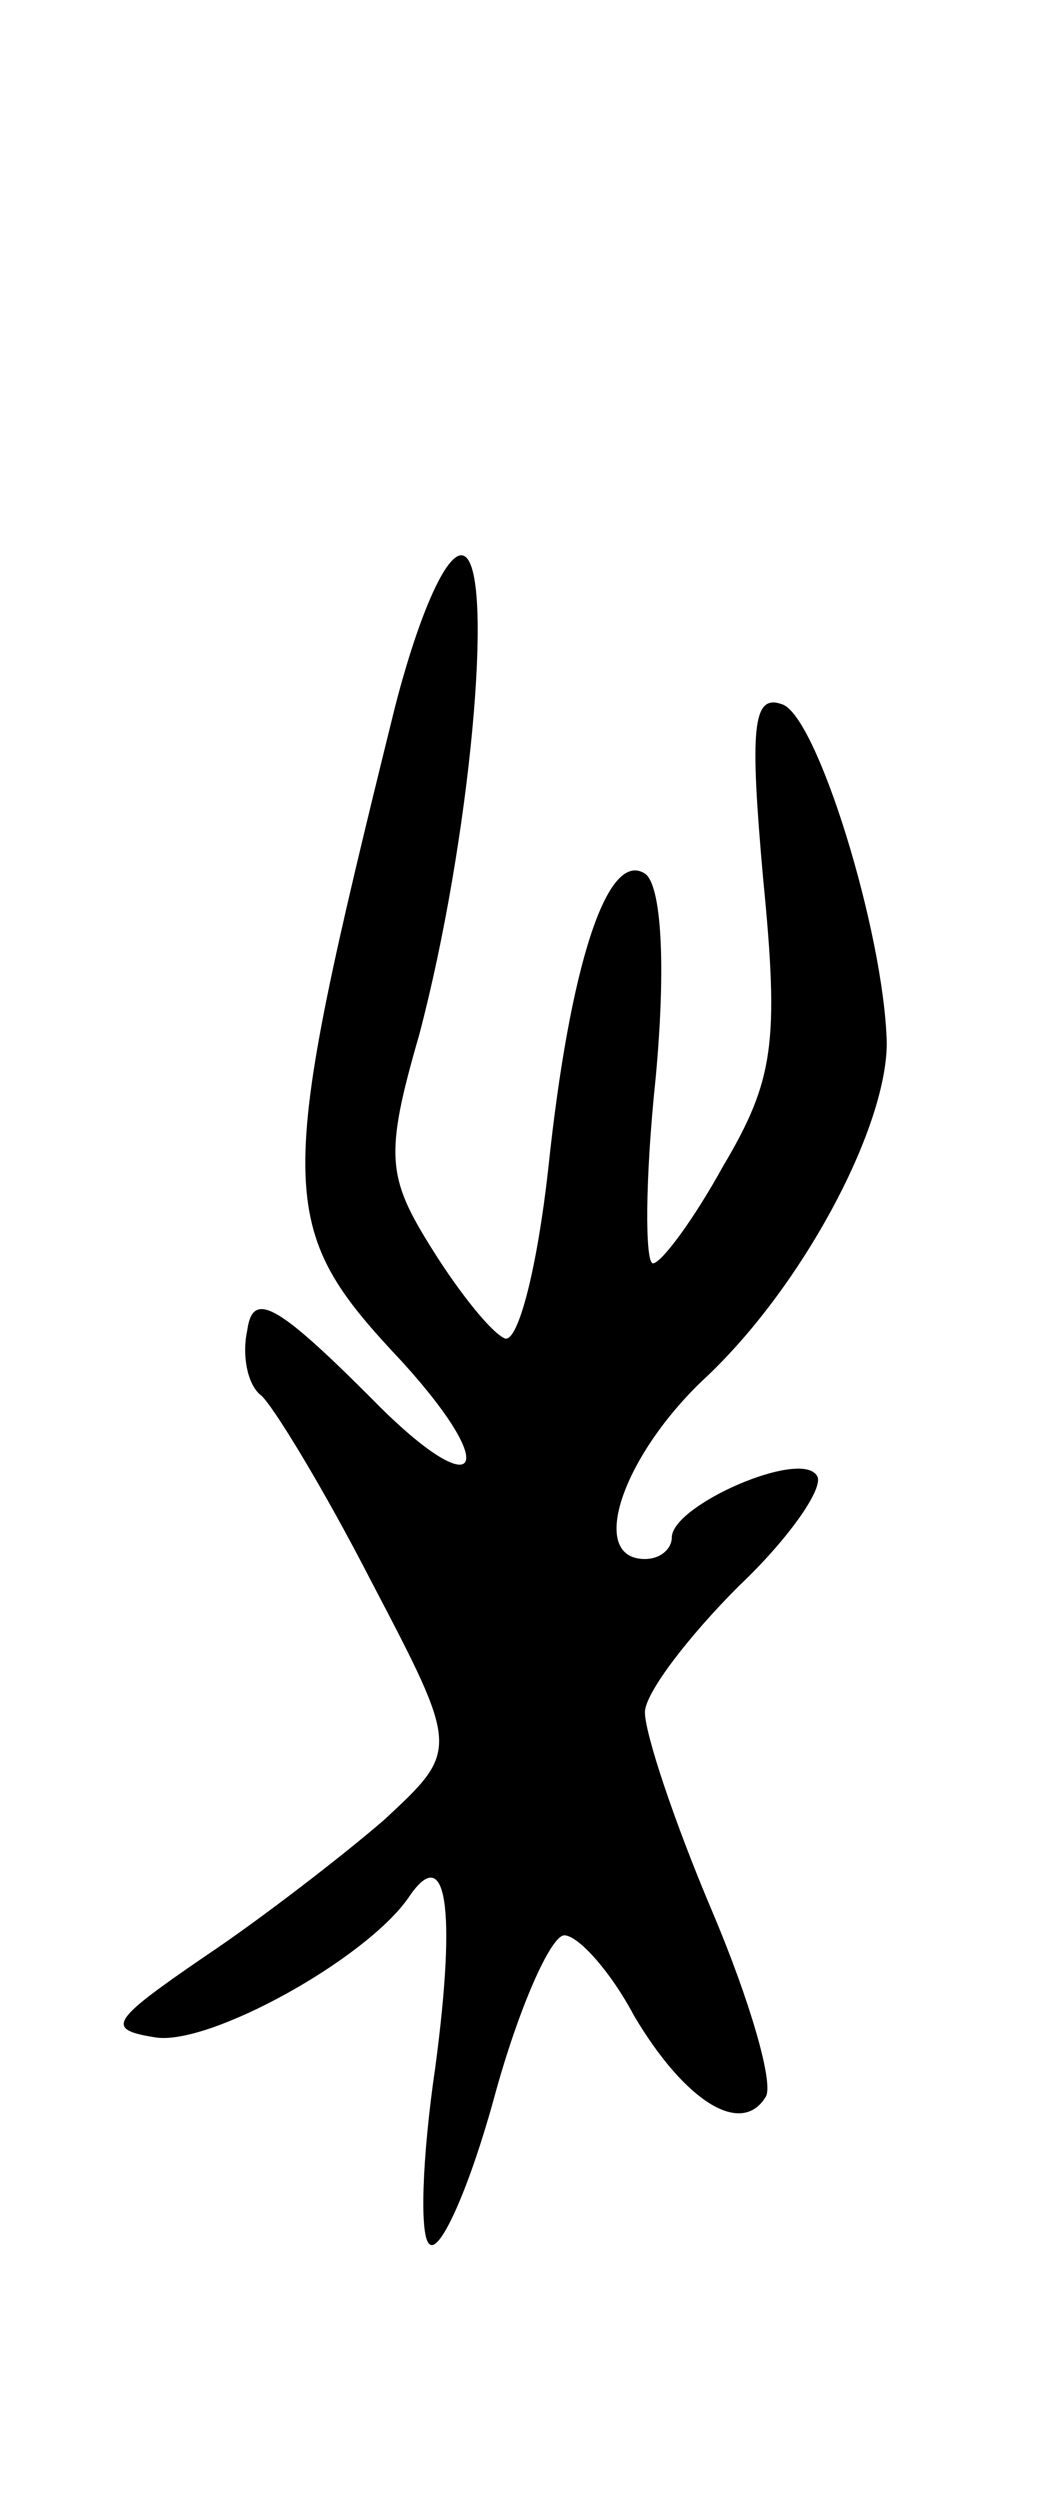 <svg version="1.0" xmlns="http://www.w3.org/2000/svg"
 width="39pt" height="93pt" viewBox="0 0 39 93"
 preserveAspectRatio="xMidYMid meet">
<g transform="translate(0,93) scale(0.1,-0.1)"
fill="#000000" stroke="none">
<path d="M147 667 c-45 -182 -45 -193 3 -244 38 -42 27 -53 -12 -13 -35 35
-44 40 -46 25 -2 -9 0 -20 5 -24 4 -3 23 -34 41 -69 33 -63 33 -63 5 -89 -15
-13 -46 -37 -67 -51 -35 -24 -37 -27 -18 -30 20 -3 78 29 94 52 14 21 18 -3
10 -63 -5 -34 -6 -64 -2 -66 4 -3 15 22 24 55 9 33 21 60 26 60 5 0 17 -13 26
-30 19 -32 40 -45 49 -30 3 5 -6 36 -20 69 -14 33 -25 66 -25 74 0 7 16 28 35
47 19 18 32 37 29 41 -6 10 -54 -11 -54 -23 0 -4 -4 -8 -10 -8 -21 0 -9 37 21
66 37 34 69 94 69 126 -1 41 -26 122 -39 126 -11 4 -12 -9 -7 -65 6 -61 4 -75
-15 -107 -11 -20 -23 -36 -26 -36 -3 0 -3 31 1 69 4 43 2 72 -4 76 -14 9 -28
-34 -36 -110 -4 -36 -11 -64 -16 -63 -5 2 -17 17 -27 33 -17 27 -18 35 -5 80
19 72 28 171 17 178 -6 4 -17 -21 -26 -56z"/>
</g>
</svg>
